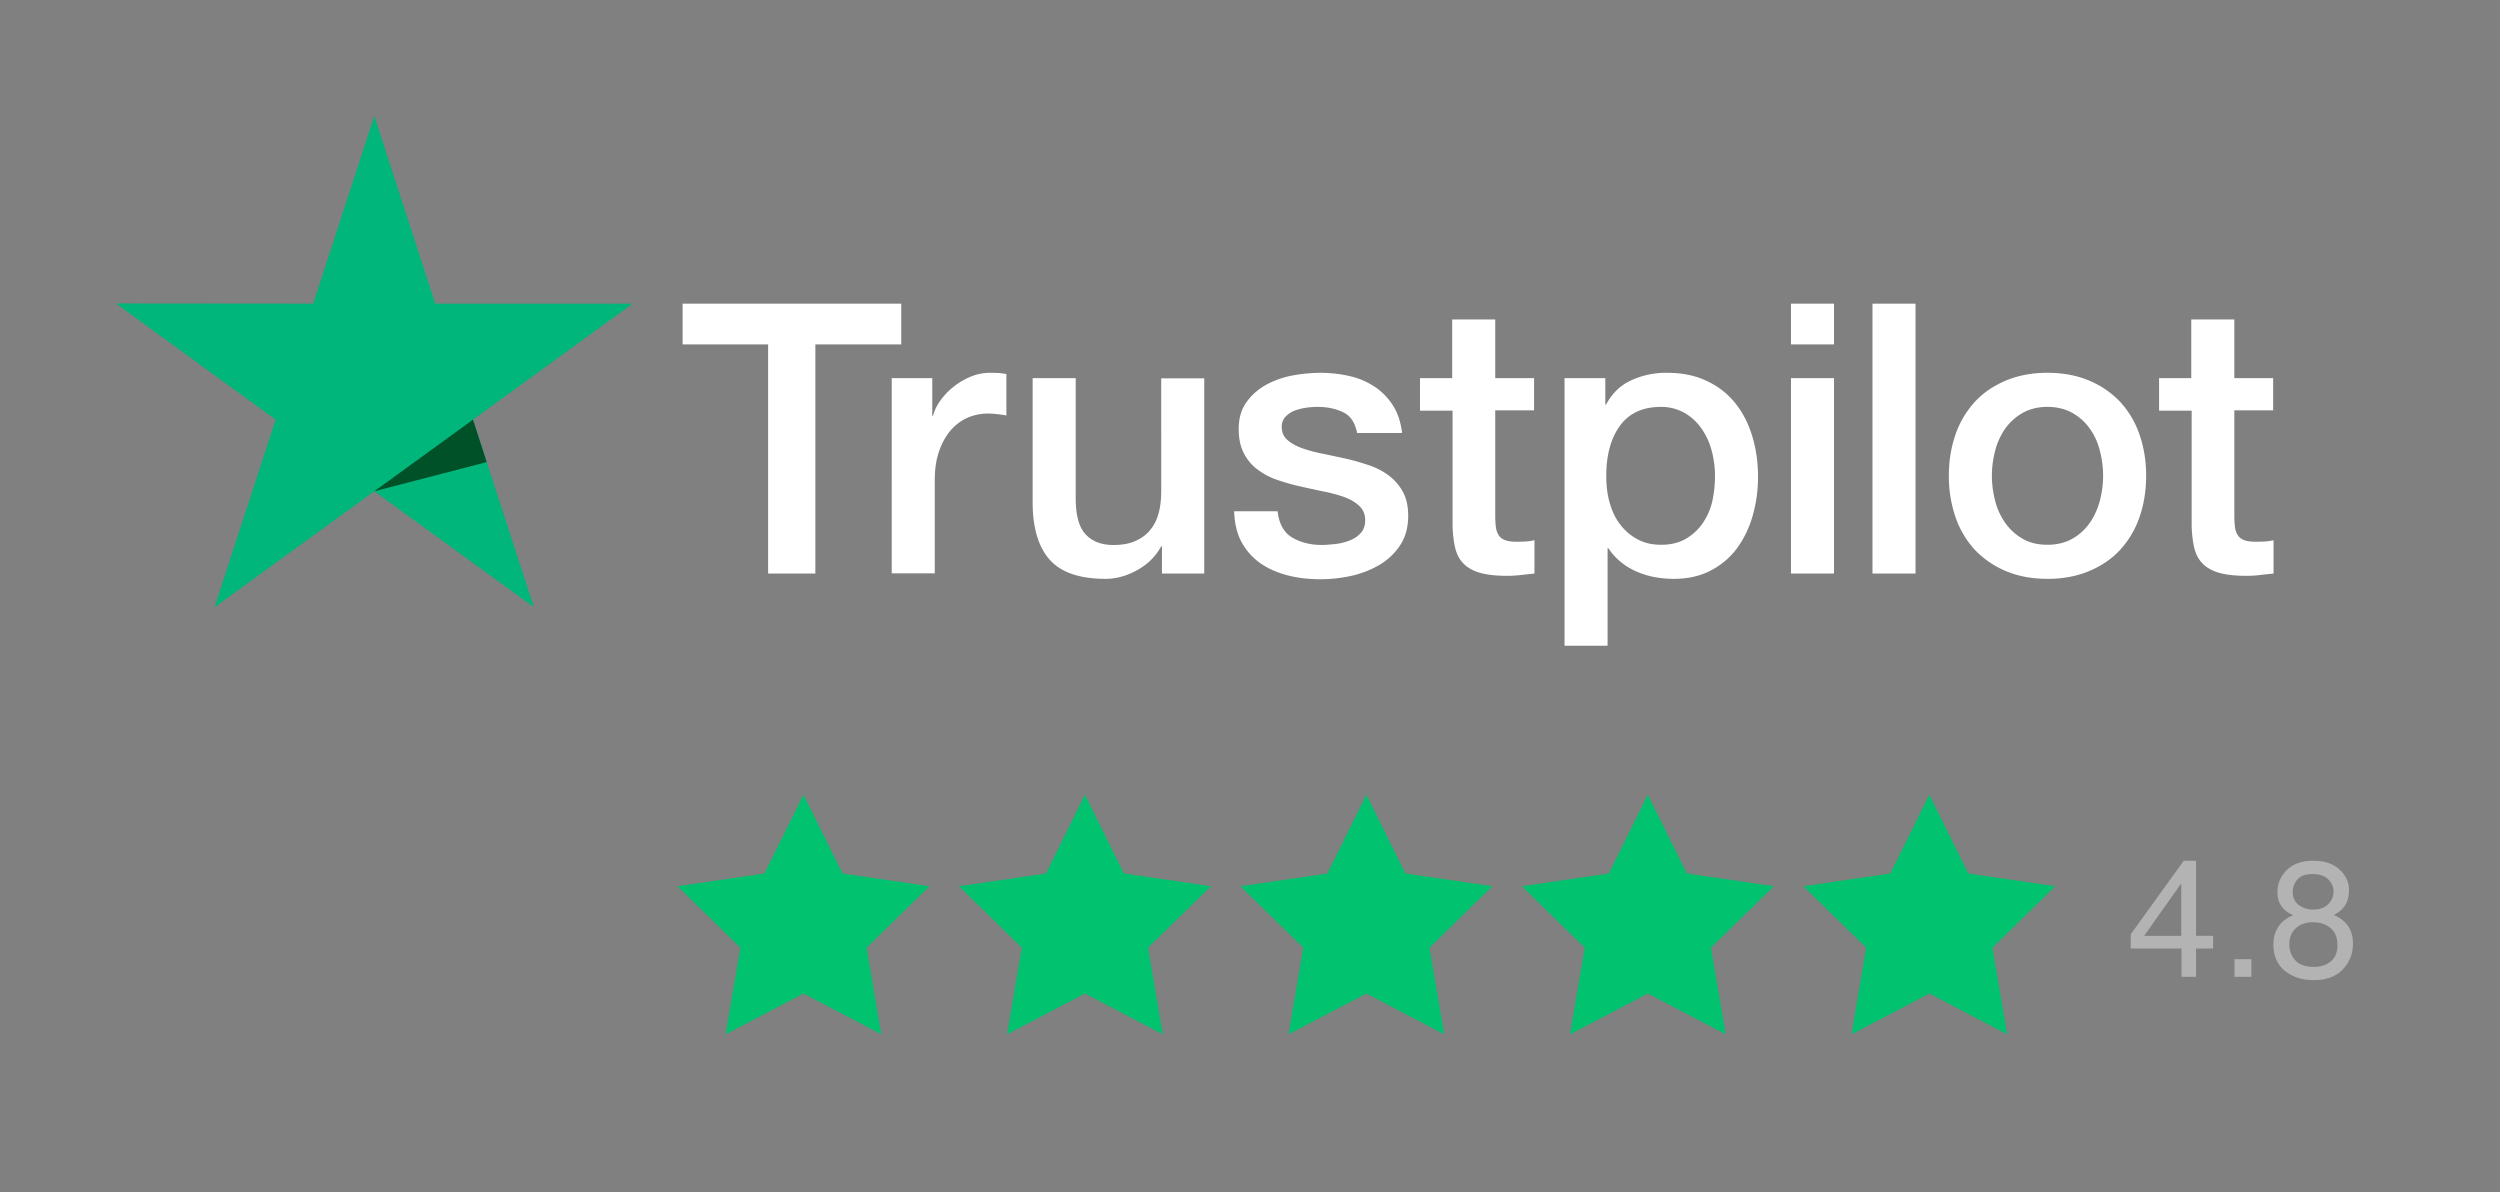 <svg xmlns:xlink="http://www.w3.org/1999/xlink" xmlns="http://www.w3.org/2000/svg" width="151" height="72" fill="none"><rect width="100%" height="100%" fill="#808080" stroke="none"/><path d="m48.531 48 2.356 4.758 5.253.77-3.797 3.71.89 5.234-4.702-2.464-4.702 2.464.89-5.233-3.796-3.711 5.253-.77L48.53 48ZM65.531 48l2.356 4.758 5.253.77-3.797 3.71.89 5.234-4.702-2.464-4.702 2.464.89-5.233-3.796-3.711 5.253-.77L65.53 48ZM82.531 48l2.356 4.758 5.253.77-3.797 3.71.89 5.234-4.702-2.464-4.702 2.464.89-5.233-3.796-3.711 5.253-.77L82.53 48ZM99.531 48l2.356 4.758 5.253.77-3.797 3.71.891 5.234-4.703-2.464-4.702 2.464.89-5.233-3.796-3.711 5.253-.77L99.53 48ZM116.531 48l2.356 4.758 5.253.77-3.797 3.71.891 5.234-4.703-2.464-4.702 2.464.891-5.233-3.797-3.711 5.253-.77L116.531 48Z" fill="#00C26F"/><g clip-path="url(#a)"><path d="M41.242 18.342h13.193v2.461h-5.187v13.838h-2.853V20.803H41.23v-2.461h.012Zm12.63 4.497h2.438v2.278h.046c.08-.322.23-.633.449-.932.218-.299.483-.587.794-.828.31-.253.655-.449 1.035-.61.38-.15.77-.23 1.161-.23.3 0 .518.012.633.023.115.012.23.035.357.046v2.508a8.296 8.296 0 0 0-.564-.08 4.779 4.779 0 0 0-.563-.035 3.05 3.05 0 0 0-1.243.264 2.862 2.862 0 0 0-1.012.771c-.288.345-.518.76-.69 1.265-.173.506-.253 1.081-.253 1.737v5.613h-2.6V22.84h.012Zm18.864 11.802h-2.554v-1.645h-.046c-.322.598-.793 1.07-1.426 1.426-.633.357-1.277.54-1.932.54-1.553 0-2.68-.379-3.37-1.15-.69-.77-1.036-1.932-1.036-3.485V22.84h2.6v7.235c0 1.036.195 1.772.598 2.197.39.426.955.645 1.668.645.552 0 1-.081 1.368-.254.369-.172.668-.39.886-.678.23-.276.391-.621.495-1.012.103-.392.15-.817.15-1.277V22.85h2.599v11.79Zm4.428-3.784c.08.759.368 1.288.863 1.598.506.3 1.104.46 1.806.46.242 0 .517-.023.828-.057.31-.034.61-.115.874-.219a1.68 1.68 0 0 0 .679-.471c.172-.207.253-.472.242-.805a1.111 1.111 0 0 0-.369-.817c-.23-.219-.517-.38-.874-.518a8.763 8.763 0 0 0-1.22-.333c-.46-.092-.92-.196-1.39-.3a13.19 13.19 0 0 1-1.404-.39 4.281 4.281 0 0 1-1.208-.621 2.73 2.73 0 0 1-.851-.99c-.219-.402-.322-.897-.322-1.495 0-.644.16-1.173.471-1.61.311-.438.714-.783 1.185-1.047a5.492 5.492 0 0 1 1.599-.564 9.738 9.738 0 0 1 1.68-.16c.609 0 1.196.068 1.748.195a4.505 4.505 0 0 1 1.507.632c.448.288.816.668 1.115 1.128.3.46.483 1.023.564 1.679h-2.715c-.126-.621-.402-1.047-.85-1.254-.45-.218-.967-.322-1.542-.322-.184 0-.403.012-.656.046a3.589 3.589 0 0 0-.713.173c-.218.08-.403.207-.564.368a.89.89 0 0 0-.23.632c0 .322.115.576.334.771.218.196.506.357.863.495.356.126.759.241 1.219.333.46.092.932.196 1.415.3.471.103.931.24 1.391.39.46.15.863.357 1.22.622.356.264.644.586.863.977.218.391.333.886.333 1.461 0 .702-.161 1.288-.483 1.783a3.822 3.822 0 0 1-1.242 1.185 5.84 5.84 0 0 1-1.703.667 8.543 8.543 0 0 1-1.852.207c-.747 0-1.437-.08-2.07-.253-.633-.173-1.185-.426-1.645-.76a3.766 3.766 0 0 1-1.093-1.276c-.264-.506-.402-1.116-.425-1.818h2.622v-.023Zm8.581-8.018h1.967v-3.542h2.6v3.542h2.346v1.944h-2.346v6.304c0 .276.011.506.034.713.023.195.08.368.161.506.08.138.207.241.38.31.172.07.39.104.69.104.184 0 .368 0 .552-.012.184-.011.368-.034.552-.08v2.013c-.287.034-.575.057-.84.092a6.726 6.726 0 0 1-.84.046c-.69 0-1.241-.07-1.656-.196-.414-.126-.747-.322-.977-.575-.242-.253-.391-.563-.483-.943a7.093 7.093 0 0 1-.15-1.3v-6.959h-1.967V22.84h-.023Zm8.754 0h2.461v1.6h.046c.368-.691.874-1.174 1.53-1.473a5.04 5.04 0 0 1 2.128-.449c.932 0 1.737.161 2.427.495.69.322 1.265.77 1.725 1.346.46.575.794 1.242 1.024 2.001.23.76.345 1.576.345 2.439 0 .793-.103 1.564-.31 2.3a6.158 6.158 0 0 1-.932 1.979 4.574 4.574 0 0 1-1.587 1.368c-.645.345-1.392.518-2.266.518-.38 0-.76-.035-1.14-.104a5.006 5.006 0 0 1-1.092-.333 3.941 3.941 0 0 1-.966-.587 3.64 3.64 0 0 1-.748-.828h-.046v5.89h-2.6V22.838Zm9.087 5.913c0-.53-.069-1.047-.207-1.553a4.19 4.19 0 0 0-.622-1.335 3.17 3.17 0 0 0-1.023-.931 2.871 2.871 0 0 0-1.415-.357c-1.093 0-1.921.38-2.473 1.139-.552.76-.828 1.771-.828 3.037 0 .598.069 1.15.218 1.656.15.506.357.943.656 1.311.287.368.633.656 1.035.863.403.218.874.322 1.403.322.599 0 1.093-.127 1.507-.368a3.177 3.177 0 0 0 1.012-.943c.265-.391.461-.828.576-1.323.103-.495.161-1 .161-1.518Zm4.589-10.41h2.6v2.461h-2.6v-2.461Zm0 4.497h2.6v11.802h-2.6V22.839Zm4.923-4.497h2.6V34.64h-2.6v-16.3Zm10.571 16.62c-.943 0-1.783-.16-2.519-.47a5.566 5.566 0 0 1-1.875-1.289 5.618 5.618 0 0 1-1.162-1.967 7.606 7.606 0 0 1-.402-2.507c0-.898.138-1.726.402-2.485a5.619 5.619 0 0 1 1.162-1.967c.506-.552 1.139-.978 1.875-1.288.736-.31 1.576-.472 2.519-.472.943 0 1.783.161 2.519.472.736.31 1.357.747 1.875 1.288a5.619 5.619 0 0 1 1.162 1.967c.264.76.402 1.587.402 2.485 0 .908-.138 1.748-.402 2.507a5.618 5.618 0 0 1-1.162 1.967c-.506.552-1.139.978-1.875 1.288-.736.31-1.576.472-2.519.472Zm0-2.058c.575 0 1.081-.127 1.507-.368.425-.242.77-.564 1.047-.955.276-.39.471-.84.609-1.334.127-.495.196-1 .196-1.518 0-.506-.069-1.001-.196-1.507a3.926 3.926 0 0 0-.609-1.335 3.19 3.19 0 0 0-1.047-.943c-.426-.241-.932-.368-1.507-.368-.575 0-1.081.127-1.507.368a3.312 3.312 0 0 0-1.047.943 4.168 4.168 0 0 0-.609 1.335c-.127.506-.196 1-.196 1.507 0 .517.069 1.023.196 1.518.126.494.333.943.609 1.334.276.391.622.713 1.047.955.426.253.932.368 1.507.368Zm6.717-10.065h1.967v-3.542h2.6v3.542h2.346v1.944h-2.346v6.304c0 .276.011.506.034.713.023.195.081.368.161.506a.743.743 0 0 0 .38.31c.173.07.391.104.69.104.184 0 .368 0 .552-.012.184-.011.368-.034.552-.08v2.013c-.287.034-.575.057-.839.092a6.726 6.726 0 0 1-.84.046c-.69 0-1.242-.07-1.656-.196-.414-.126-.748-.322-.978-.575-.242-.253-.391-.563-.483-.943a7.091 7.091 0 0 1-.15-1.3v-6.959h-1.967V22.84h-.023Z" fill="#fff"/><path d="M38.206 18.341H26.29L22.609 7l-3.692 11.341L7 18.33l9.65 7.017-3.692 11.33 9.65-7.005 9.64 7.004-3.68-11.33 9.638-7.005Z" fill="#00B67A"/><path d="m29.396 27.912-.828-2.565-5.959 4.325 6.787-1.76Z" fill="#005128"/></g><path opacity=".4" d="M131.748 56.524v-3.169l-2.242 3.17h2.242Zm.014 2.476v-1.709h-3.066v-.86l3.203-4.443h.742v4.536h1.03v.767h-1.03V59h-.879Zm3.201-1.065h1.02V59h-1.02v-1.065Zm4.748-2.998c.388 0 .69-.107.909-.322.218-.218.327-.477.327-.776 0-.26-.104-.5-.313-.718-.208-.218-.526-.327-.952-.327-.423 0-.729.109-.918.327a1.133 1.133 0 0 0-.283.767c0 .329.122.586.366.771.244.186.532.279.864.279Zm.054 3.462c.407 0 .744-.109 1.011-.327.27-.221.405-.55.405-.986 0-.453-.138-.796-.415-1.03-.277-.235-.631-.352-1.064-.352-.42 0-.764.12-1.031.361-.263.238-.395.569-.395.992 0 .364.12.68.361.947.244.264.62.395 1.128.395Zm-1.25-3.125a1.74 1.74 0 0 1-.571-.366c-.257-.26-.386-.599-.386-1.015 0-.521.189-.969.566-1.343.378-.374.914-.562 1.607-.562.67 0 1.196.178 1.577.532.381.352.571.764.571 1.236 0 .436-.11.79-.332 1.06-.123.152-.315.302-.576.449.29.133.518.286.684.459.309.325.464.748.464 1.27 0 .614-.207 1.137-.621 1.566-.413.427-.997.64-1.752.64-.681 0-1.257-.184-1.729-.552-.469-.37-.703-.908-.703-1.61 0-.414.101-.77.303-1.07.201-.303.501-.534.898-.694Z" fill="#fff"/><defs><clipPath id="a"><path fill="#fff" transform="translate(7 7)" d="M0 0h130.3v32H0z"/></clipPath></defs></svg>